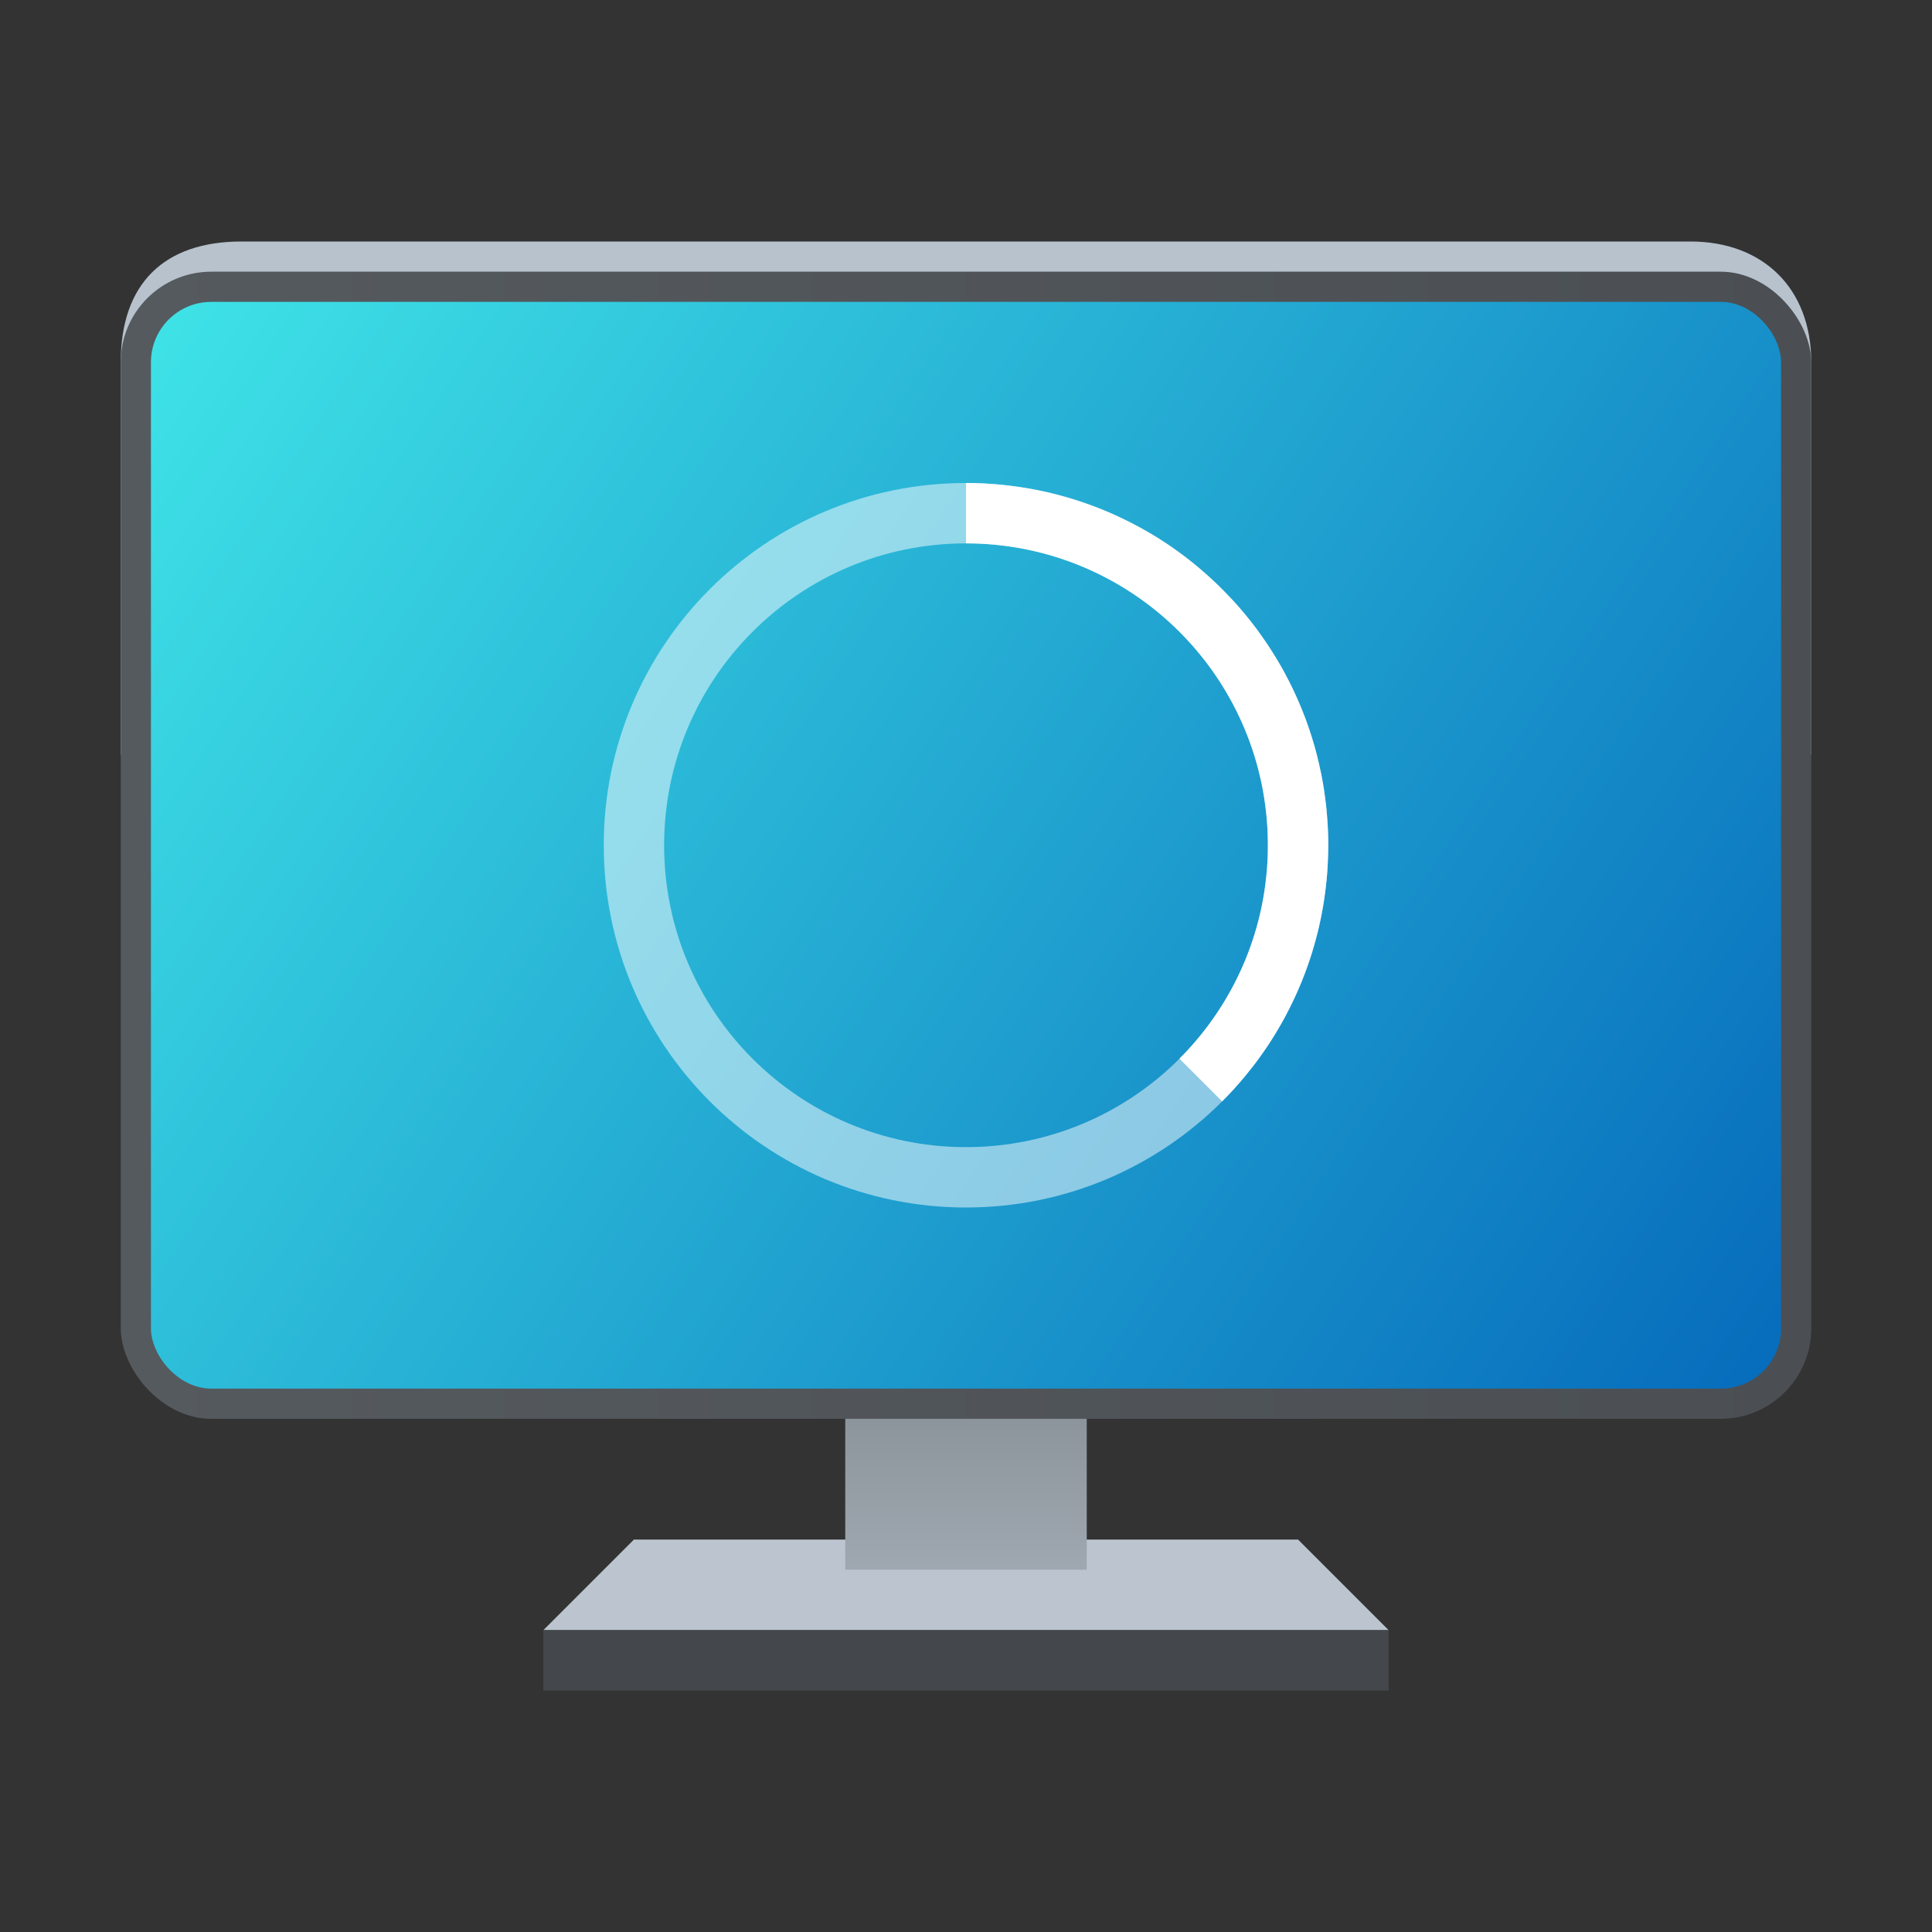 <?xml version="1.0" encoding="UTF-8" standalone="no"?>
<!-- Created with Inkscape (http://www.inkscape.org/) -->

<svg
   width="64"
   height="64"
   viewBox="0 0 64 64"
   version="1.1"
   id="svg1015"
   inkscape:version="1.2.2 (1:1.2.2+202305151914+b0a8486541)"
   sodipodi:docname="preferences-system-splash.svg"
   xmlns:inkscape="http://www.inkscape.org/namespaces/inkscape"
   xmlns:sodipodi="http://sodipodi.sourceforge.net/DTD/sodipodi-0.dtd"
   xmlns:xlink="http://www.w3.org/1999/xlink"
   xmlns="http://www.w3.org/2000/svg"
   xmlns:svg="http://www.w3.org/2000/svg">
  <rect x="0" y="0" width="64" height="64" fill="#333333" stroke="none"/>
  <sodipodi:namedview
     id="namedview1017"
     pagecolor="#ffffff"
     bordercolor="#000000"
     borderopacity="0.25"
     inkscape:showpageshadow="2"
     inkscape:pageopacity="0.0"
     inkscape:pagecheckerboard="0"
     inkscape:deskcolor="#d1d1d1"
     inkscape:document-units="px"
     showgrid="false"
     inkscape:zoom="12.96875"
     inkscape:cx="31.961446"
     inkscape:cy="32"
     inkscape:window-width="1920"
     inkscape:window-height="1008"
     inkscape:window-x="0"
     inkscape:window-y="0"
     inkscape:window-maximized="1"
     inkscape:current-layer="svg1015" />
  <defs
     id="defs1012">
    <linearGradient
       inkscape:collect="always"
       xlink:href="#linearGradient2986"
       id="linearGradient2988"
       x1="0.093"
       y1="10.202"
       x2="0.093"
       y2="13.471"
       gradientUnits="userSpaceOnUse"
       gradientTransform="matrix(2.365,0,0,2.448,35.78,19.029)" />
    <linearGradient
       inkscape:collect="always"
       id="linearGradient2986">
      <stop
         style="stop-color:#818990;stop-opacity:1;"
         offset="0"
         id="stop2982" />
      <stop
         style="stop-color:#9fa8b0;stop-opacity:1"
         offset="1"
         id="stop2984" />
    </linearGradient>
    <linearGradient
       inkscape:collect="always"
       xlink:href="#linearGradient1116"
       id="linearGradient1908"
       x1="4"
       y1="32"
       x2="60"
       y2="32"
       gradientUnits="userSpaceOnUse"
       gradientTransform="translate(0,-4)" />
    <linearGradient
       inkscape:collect="always"
       id="linearGradient1116">
      <stop
         style="stop-color:#555a5f;stop-opacity:1;"
         offset="0"
         id="stop1112" />
      <stop
         style="stop-color:#4b4f53;stop-opacity:1"
         offset="1"
         id="stop1114" />
    </linearGradient>
    <linearGradient
       inkscape:collect="always"
       id="linearGradient2301">
      <stop
         style="stop-color:#3fe3e7;stop-opacity:1;"
         offset="0"
         id="stop2297" />
      <stop
         style="stop-color:#066bbc;stop-opacity:1"
         offset="1"
         id="stop2299" />
    </linearGradient>
    <linearGradient
       inkscape:collect="always"
       xlink:href="#linearGradient2301"
       id="linearGradient3041"
       x1="5"
       y1="10"
       x2="59"
       y2="46"
       gradientUnits="userSpaceOnUse" />
  </defs>
  <path
     id="rect958"
     style="fill:#bcc5cf;stroke-width:5;stroke-linecap:round;stroke-linejoin:round"
     d="m 21,51 h 22 l 3,3 h -28 z"
     sodipodi:nodetypes="ccccc" />
  <rect
     style="fill:url(#linearGradient2988);fill-opacity:1;stroke-width:3.183;stroke-linecap:round;stroke-linejoin:round"
     id="rect2848"
     width="8"
     height="8"
     x="28"
     y="44" />
  <path
     id="rect1418"
     style="fill:#b8c2cc;stroke-width:5;stroke-linecap:round;stroke-linejoin:round"
     d="M 8,8 H 56 C 58.384,8 60,9.532 60,12 V 25 H 4 V 12 C 4,9.379 5.448,8 8,8 Z"
     sodipodi:nodetypes="sssccss" />
  <rect
     style="fill:url(#linearGradient1908);fill-opacity:1;stroke-width:1;stroke-linecap:round"
     id="rect1537"
     width="56"
     height="38"
     x="4"
     y="9"
     ry="3" />
  <rect
     style="fill:url(#linearGradient3041);fill-opacity:1;stroke-width:1;stroke-linecap:round"
     id="rect1910"
     width="54"
     height="36"
     x="5"
     y="10"
     ry="2" />
  <rect
     style="fill:#44484c;fill-opacity:1;stroke-width:5;stroke-linecap:round;stroke-linejoin:round"
     id="rect1839"
     width="28"
     height="2"
     x="18"
     y="54" />
  <path
     id="path310"
     style="fill:#ffffff;stroke-linecap:square;stroke-linejoin:bevel;opacity:0.5"
     d="m 32,16 c -6.627,0 -12,5.373 -12,12 0,6.627 5.373,12 12,12 6.627,0 12,-5.373 12,-12 0,-6.627 -5.373,-12 -12,-12 z m 0,2 c 5.523,0 10,4.477 10,10 0,5.523 -4.477,10 -10,10 -5.523,0 -10,-4.477 -10,-10 0,-5.523 4.477,-10 10,-10 z" />
  <path
     id="path449"
     style="fill:#ffffff;stroke-linecap:square;stroke-linejoin:bevel"
     d="M 32 16 L 32 18 C 37.523 18 42 22.477 42 28 C 42 30.761 40.88 33.261 39.07 35.07 L 40.484 36.484 C 40.607 36.361 40.728 36.236 40.846 36.107 A 12 12 0 0 0 40.883 36.068 C 40.89 36.061 40.896 36.052 40.902 36.045 C 40.998 35.939 41.092 35.832 41.184 35.723 A 12 12 0 0 0 41.215 35.686 A 12 12 0 0 0 41.303 35.576 C 41.408 35.447 41.513 35.317 41.613 35.184 A 12 12 0 0 0 41.615 35.18 C 41.706 35.059 41.793 34.935 41.879 34.811 A 12 12 0 0 0 41.996 34.639 C 42 34.632 42.005 34.626 42.01 34.619 A 12 12 0 0 0 42.195 34.328 A 12 12 0 0 0 42.354 34.066 C 42.36 34.055 42.367 34.044 42.373 34.033 A 12 12 0 0 0 42.543 33.732 A 12 12 0 0 0 42.619 33.588 C 42.659 33.512 42.698 33.436 42.736 33.359 A 12 12 0 0 0 42.996 32.805 A 12 12 0 0 0 43.115 32.523 C 43.12 32.511 43.126 32.499 43.131 32.486 A 12 12 0 0 0 43.164 32.4 A 12 12 0 0 0 43.363 31.857 C 43.365 31.852 43.367 31.846 43.369 31.84 A 12 12 0 0 0 43.375 31.824 A 12 12 0 0 0 43.57 31.18 A 12 12 0 0 0 43.656 30.854 C 43.657 30.851 43.658 30.848 43.658 30.846 A 12 12 0 0 0 43.734 30.51 A 12 12 0 0 0 43.777 30.295 C 43.8 30.175 43.822 30.056 43.842 29.936 A 12 12 0 0 0 43.879 29.693 C 43.897 29.568 43.912 29.442 43.926 29.316 A 12 12 0 0 0 43.939 29.197 C 43.956 29.033 43.969 28.867 43.979 28.701 A 12 12 0 0 0 43.986 28.531 C 43.994 28.362 44 28.192 44 28.021 A 12 12 0 0 0 44 27.967 C 44 27.785 43.995 27.605 43.986 27.426 A 12 12 0 0 0 43.984 27.383 C 43.984 27.366 43.981 27.349 43.98 27.332 C 43.971 27.162 43.958 26.993 43.941 26.824 A 12 12 0 0 0 43.938 26.773 C 43.936 26.762 43.935 26.75 43.934 26.738 C 43.917 26.581 43.896 26.423 43.873 26.268 A 12 12 0 0 0 43.85 26.102 C 43.826 25.953 43.799 25.805 43.77 25.658 A 12 12 0 0 0 43.73 25.475 C 43.715 25.401 43.699 25.329 43.682 25.256 A 12 12 0 0 0 43.557 24.768 C 43.551 24.748 43.547 24.728 43.541 24.709 A 12 12 0 0 0 43.52 24.639 A 12 12 0 0 0 43.332 24.053 A 12 12 0 0 0 43.219 23.738 C 43.218 23.735 43.216 23.732 43.215 23.729 A 12 12 0 0 0 43.197 23.688 A 12 12 0 0 0 43.086 23.408 A 12 12 0 0 0 42.479 22.154 C 42.475 22.149 42.474 22.142 42.471 22.137 A 12 12 0 0 0 42.457 22.115 A 12 12 0 0 0 41.736 20.99 C 41.719 20.966 41.703 20.942 41.686 20.918 A 12 12 0 0 0 40.84 19.887 C 40.813 19.857 40.783 19.83 40.756 19.801 A 12 12 0 0 0 39.834 18.914 C 39.808 18.892 39.784 18.869 39.758 18.848 A 12 12 0 0 0 38.666 18.021 A 12 12 0 0 0 37.451 17.311 C 37.45 17.31 37.449 17.309 37.447 17.309 A 12 12 0 0 0 37.443 17.307 A 12 12 0 0 0 34.801 16.332 A 12 12 0 0 0 33.443 16.09 C 33.424 16.087 33.404 16.084 33.385 16.082 A 12 12 0 0 0 32 16 z " />
</svg>
